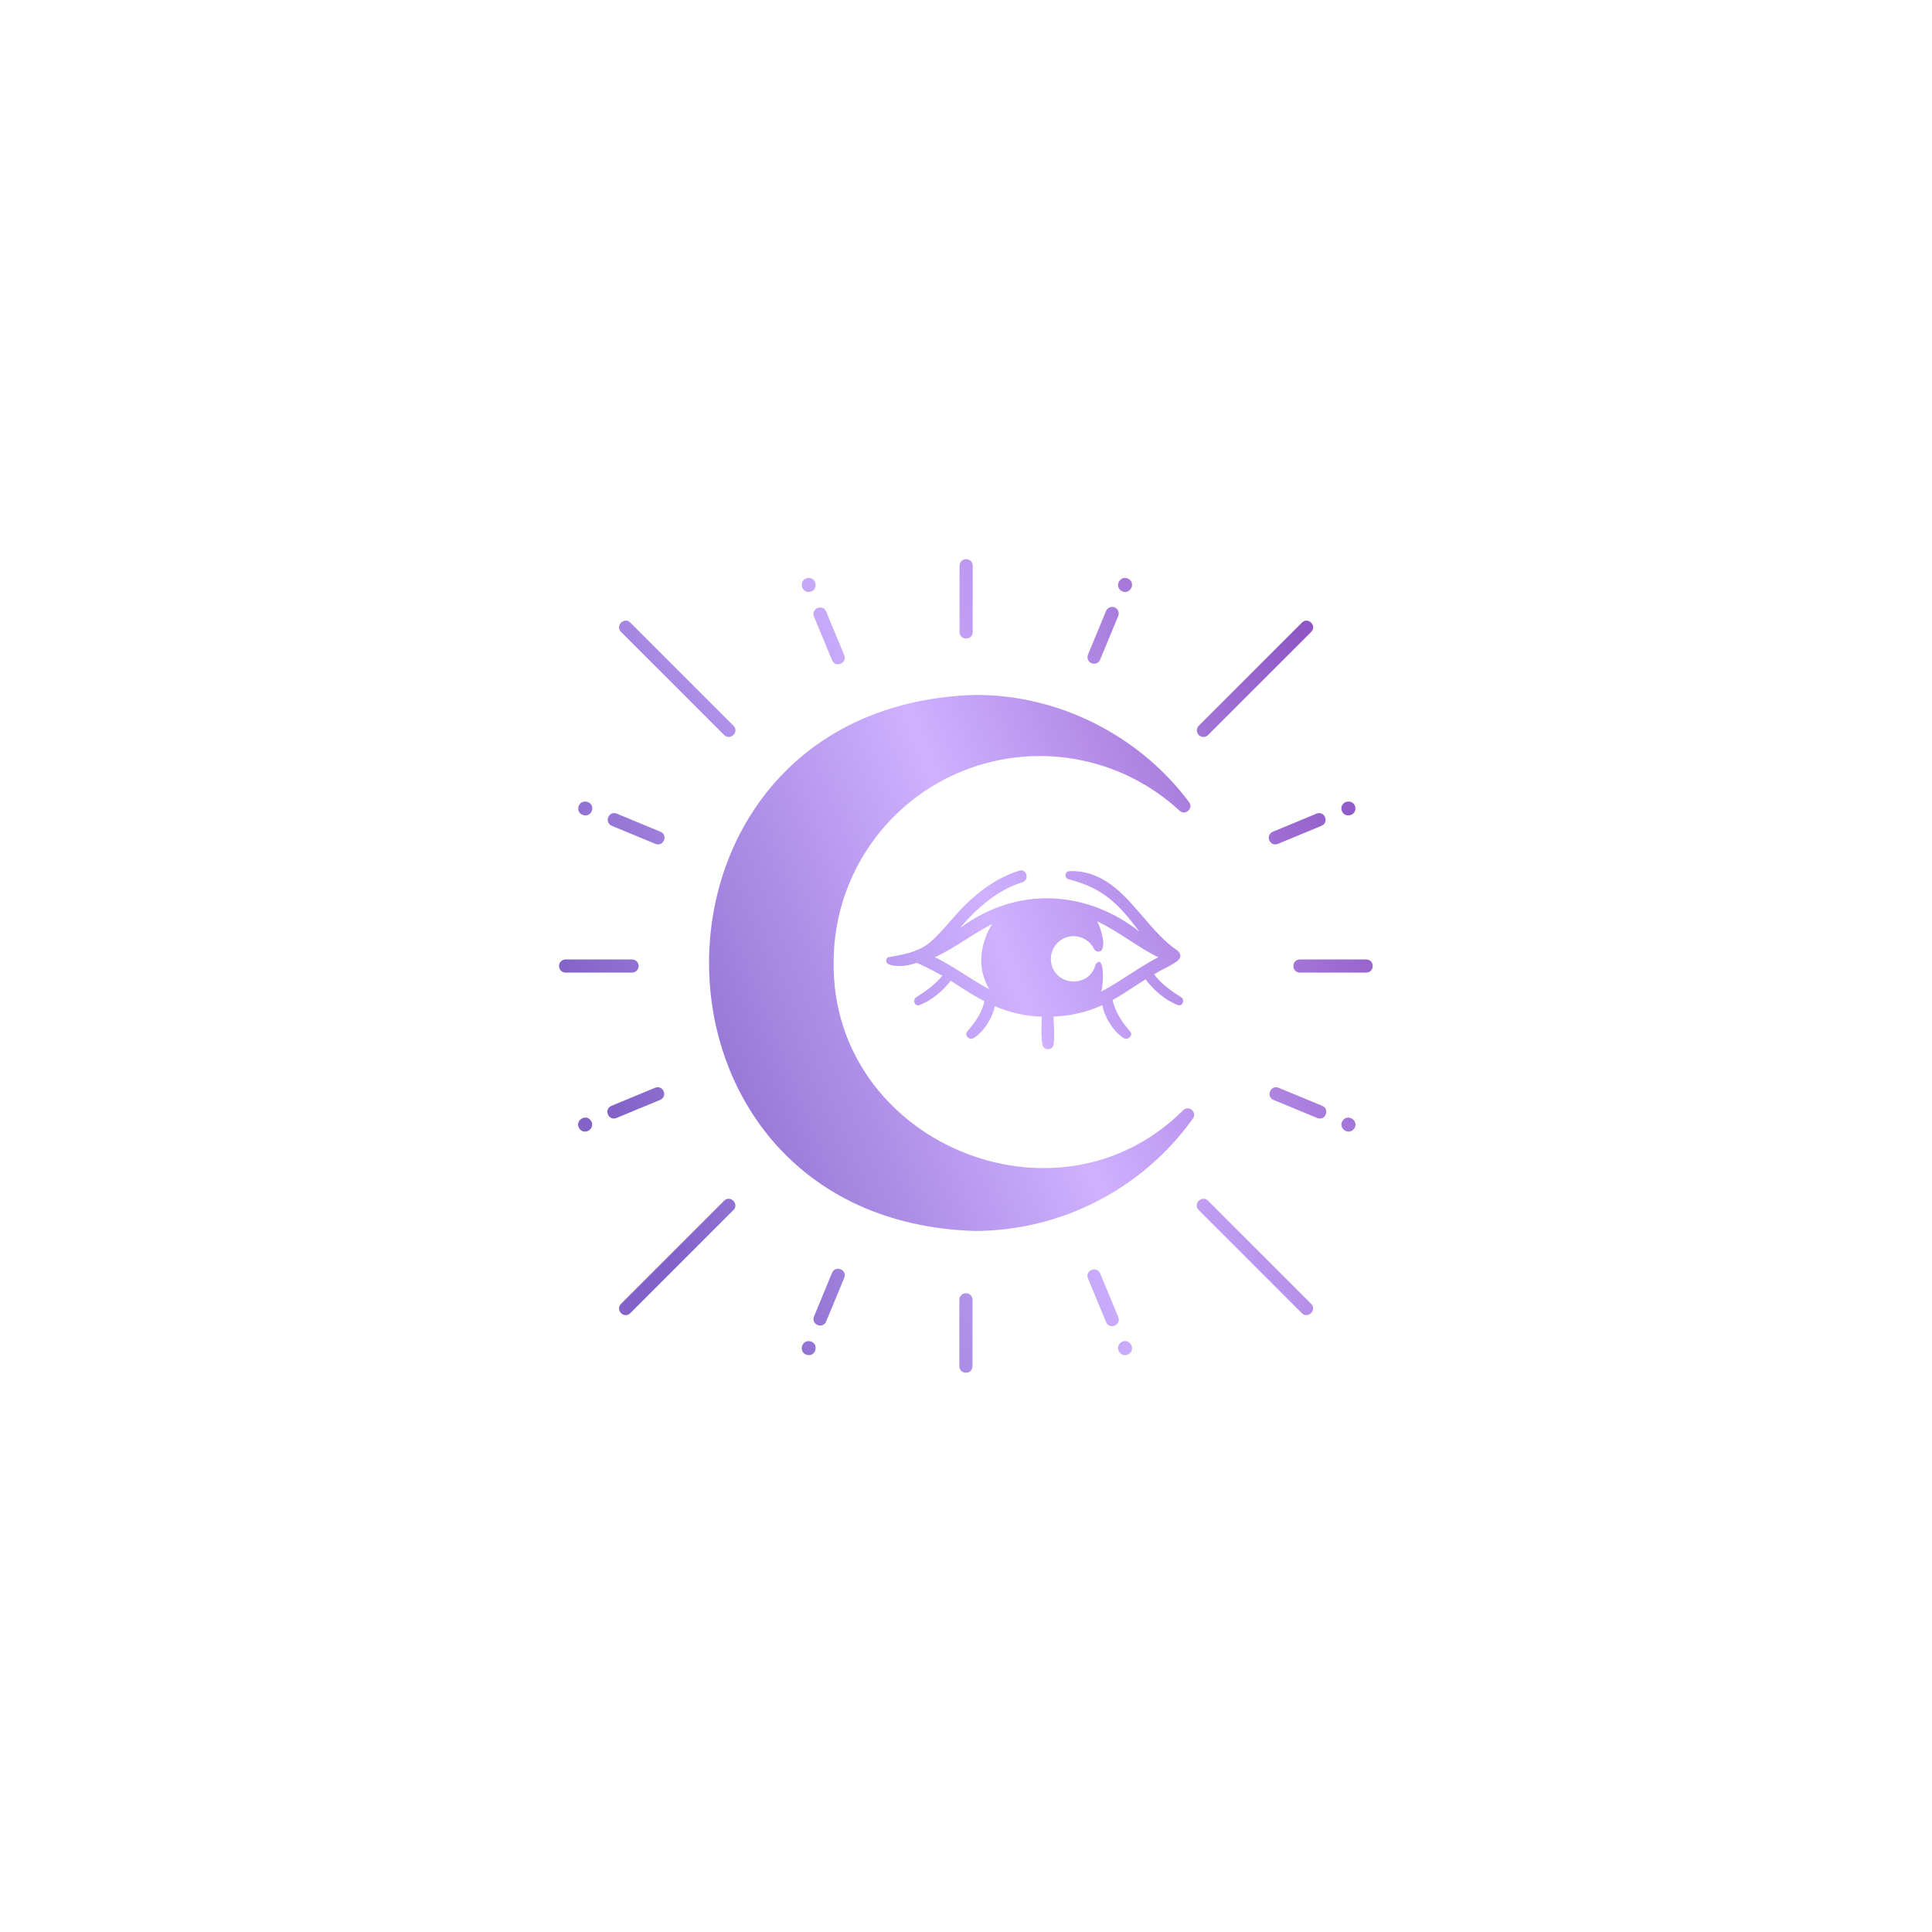 <svg width="84" height="84" viewBox="0 0 84 84" fill="none" xmlns="http://www.w3.org/2000/svg">
<g filter="url(#filter0_d_7221_17378)">
<path fill-rule="evenodd" clip-rule="evenodd" d="M41.719 27.48V24.596C41.728 24.217 42.282 24.219 42.291 24.596V27.48C42.282 27.858 41.728 27.857 41.719 27.48ZM36.245 41.834C36.149 49.638 45.925 53.773 51.447 48.267C51.687 48.036 52.061 48.355 51.868 48.629C50.788 50.14 49.364 51.371 47.714 52.222C46.063 53.073 44.233 53.518 42.377 53.52C26.979 53.032 26.979 30.704 42.377 30.215C46.012 30.189 49.534 31.972 51.701 34.879C51.904 35.143 51.53 35.48 51.289 35.251C50.01 34.068 48.413 33.284 46.695 32.995C44.976 32.706 43.211 32.924 41.614 33.622C40.018 34.321 38.66 35.469 37.706 36.928C36.753 38.386 36.245 40.091 36.245 41.834ZM51.357 43.358C51.529 43.466 51.416 43.777 51.213 43.699C50.648 43.484 50.173 43.06 49.808 42.581C49.608 42.702 49.419 42.826 49.23 42.95L49.23 42.95C48.955 43.131 48.68 43.311 48.372 43.48C48.49 44.01 48.789 44.457 49.147 44.858C49.275 45.027 49.031 45.242 48.865 45.14C48.429 44.871 48.031 44.255 47.926 43.705C47.258 44.005 46.538 44.173 45.805 44.199C45.808 44.312 45.813 44.425 45.819 44.539L45.819 44.539L45.819 44.539L45.819 44.539L45.819 44.539L45.819 44.539L45.819 44.54L45.819 44.54L45.819 44.54L45.819 44.54L45.819 44.54L45.819 44.54L45.819 44.541L45.819 44.541L45.819 44.541L45.819 44.541L45.819 44.541L45.819 44.541L45.819 44.541L45.819 44.542L45.819 44.542L45.819 44.542L45.819 44.542L45.819 44.542L45.819 44.542C45.834 44.844 45.85 45.146 45.801 45.442C45.75 45.68 45.386 45.671 45.33 45.442C45.273 45.151 45.279 44.849 45.286 44.548V44.548V44.548V44.548V44.548V44.548V44.548V44.548V44.548V44.548V44.548V44.548V44.548V44.548V44.547V44.547V44.547V44.547V44.547V44.547V44.547V44.547V44.547V44.547V44.547C45.288 44.433 45.291 44.319 45.29 44.205C44.589 44.183 43.899 44.027 43.257 43.746C43.141 44.286 42.751 44.878 42.326 45.14C42.161 45.242 41.916 45.027 42.044 44.858C42.385 44.468 42.691 44.043 42.803 43.531C42.36 43.303 41.994 43.065 41.621 42.823C41.527 42.763 41.433 42.702 41.337 42.64C40.977 43.095 40.519 43.494 39.978 43.7C39.772 43.778 39.663 43.465 39.834 43.359C40.269 43.087 40.655 42.81 40.969 42.421C40.451 42.127 39.993 41.921 39.883 41.872L39.883 41.872C39.869 41.866 39.861 41.862 39.859 41.861C39.443 42.008 39.006 42.056 38.649 41.931C38.505 41.881 38.479 41.651 38.649 41.612L38.709 41.602C39.278 41.502 39.849 41.401 40.331 41.054C40.695 40.767 41.003 40.413 41.311 40.058C41.519 39.819 41.727 39.58 41.951 39.361C42.626 38.695 43.403 38.138 44.316 37.857C44.637 37.758 44.773 38.26 44.454 38.358C43.346 38.702 42.474 39.489 41.73 40.356C44.225 38.501 47.245 38.704 49.541 40.504C48.62 39.294 47.971 38.612 46.451 38.227C46.41 38.215 46.375 38.188 46.352 38.152C46.329 38.116 46.32 38.073 46.325 38.031C46.331 37.989 46.352 37.95 46.383 37.922C46.415 37.893 46.456 37.877 46.498 37.875C47.956 37.836 48.82 38.842 49.685 39.85C50.156 40.398 50.626 40.946 51.192 41.327C51.528 41.644 51.155 41.837 50.667 42.091C50.509 42.173 50.338 42.261 50.176 42.362C50.497 42.783 50.9 43.074 51.357 43.358ZM43.016 43.013C42.842 42.728 42.729 42.411 42.683 42.08C42.602 41.473 42.772 40.744 43.142 40.174C42.737 40.375 42.352 40.62 41.972 40.862L41.971 40.862L41.971 40.862L41.971 40.862L41.971 40.862C41.528 41.144 41.093 41.421 40.645 41.617C41.07 41.815 41.496 42.086 41.928 42.361C42.285 42.588 42.646 42.818 43.016 43.013ZM47.637 41.926C48.035 41.414 47.984 42.884 47.877 43.11L47.877 43.111C48.289 42.897 48.711 42.625 49.127 42.358L49.127 42.357L49.127 42.357L49.127 42.357L49.127 42.357L49.127 42.357C49.551 42.085 49.967 41.818 50.359 41.619C49.966 41.433 49.54 41.159 49.105 40.878L49.105 40.878L49.105 40.878C48.642 40.58 48.168 40.275 47.709 40.06C47.849 40.336 48.099 41.077 47.882 41.328C47.858 41.348 47.83 41.362 47.8 41.37C47.769 41.377 47.738 41.378 47.707 41.371C47.677 41.365 47.648 41.351 47.624 41.332C47.599 41.313 47.58 41.289 47.566 41.261C47.466 41.056 47.299 40.892 47.093 40.796C46.886 40.7 46.653 40.678 46.432 40.735C46.212 40.791 46.017 40.922 45.882 41.105C45.747 41.288 45.679 41.512 45.69 41.74C45.761 42.877 47.367 43.016 47.637 41.926ZM42.283 59.402V56.517C42.284 56.479 42.277 56.442 42.263 56.406C42.249 56.371 42.228 56.339 42.201 56.312C42.175 56.285 42.143 56.264 42.108 56.249C42.073 56.234 42.035 56.227 41.997 56.227C41.959 56.227 41.922 56.234 41.887 56.249C41.852 56.264 41.82 56.285 41.793 56.312C41.767 56.339 41.746 56.371 41.731 56.406C41.717 56.442 41.71 56.479 41.711 56.517V59.402C41.721 59.779 42.274 59.78 42.283 59.402ZM27.766 42.001C27.766 41.925 27.736 41.852 27.682 41.799C27.629 41.745 27.556 41.715 27.48 41.715H24.596C24.558 41.714 24.52 41.721 24.485 41.735C24.449 41.749 24.417 41.77 24.39 41.797C24.363 41.824 24.342 41.855 24.327 41.891C24.312 41.925 24.305 41.963 24.305 42.001C24.305 42.039 24.312 42.077 24.327 42.112C24.342 42.147 24.363 42.178 24.39 42.205C24.417 42.232 24.449 42.253 24.485 42.267C24.52 42.281 24.558 42.288 24.596 42.287H27.48C27.556 42.287 27.629 42.257 27.682 42.203C27.736 42.15 27.766 42.077 27.766 42.001ZM59.401 42.287H56.517C56.14 42.281 56.141 41.721 56.517 41.715H59.401C59.778 41.721 59.776 42.281 59.401 42.287ZM52.323 32.042C52.361 32.042 52.398 32.035 52.432 32.021C52.467 32.006 52.499 31.985 52.525 31.958L57.01 27.473C57.273 27.21 56.873 26.804 56.606 27.069L52.121 31.554C52.081 31.594 52.055 31.645 52.044 31.7C52.034 31.755 52.039 31.812 52.061 31.864C52.083 31.916 52.119 31.961 52.165 31.993C52.212 32.024 52.267 32.041 52.323 32.042ZM31.889 52.61L27.404 57.095C27.133 57.358 26.739 56.959 27 56.69L31.485 52.205C31.752 51.941 32.152 52.346 31.889 52.61ZM56.602 57.094C56.867 57.357 57.272 56.956 57.007 56.69L52.522 52.205C52.258 51.943 51.853 52.342 52.117 52.609L56.602 57.094ZM31.89 31.553C32.155 31.82 31.75 32.22 31.485 31.958L27 27.473C26.735 27.206 27.141 26.806 27.405 27.068L31.89 31.553ZM35.39 26.806L36.178 28.708C36.324 29.053 36.849 28.834 36.707 28.489L35.92 26.587C35.77 26.242 35.252 26.456 35.39 26.806ZM35.102 25.133C34.709 25.218 34.826 25.803 35.221 25.732C35.613 25.647 35.496 25.061 35.102 25.133ZM47.833 55.364C47.684 55.02 47.166 55.233 47.304 55.584L48.092 57.485C48.239 57.831 48.763 57.612 48.621 57.266L47.833 55.364ZM49.084 58.868C49.414 58.639 49.083 58.143 48.745 58.36C48.416 58.589 48.747 59.085 49.084 58.868ZM55.559 36.691L57.46 35.904C57.805 35.754 57.592 35.236 57.241 35.375L55.34 36.163C54.994 36.316 55.208 36.828 55.559 36.691ZM58.326 35.211C58.411 35.603 58.997 35.486 58.925 35.092C58.84 34.7 58.255 34.816 58.326 35.211ZM26.801 48.609L28.702 47.822C29.047 47.672 28.834 47.154 28.483 47.293L26.582 48.081C26.236 48.234 26.45 48.745 26.801 48.609ZM25.187 49.065C25.415 49.395 25.911 49.063 25.694 48.726C25.466 48.396 24.969 48.728 25.187 49.065ZM48.463 26.409C48.429 26.394 48.392 26.387 48.354 26.387C48.316 26.387 48.279 26.394 48.244 26.409C48.21 26.423 48.178 26.444 48.151 26.471C48.125 26.497 48.104 26.529 48.089 26.564L47.302 28.465C47.274 28.535 47.275 28.613 47.304 28.683C47.333 28.752 47.388 28.807 47.458 28.836C47.528 28.865 47.606 28.865 47.675 28.837C47.745 28.808 47.801 28.753 47.831 28.684L48.618 26.783C48.633 26.748 48.64 26.711 48.64 26.673C48.64 26.635 48.633 26.598 48.618 26.564C48.604 26.529 48.583 26.497 48.556 26.471C48.53 26.444 48.498 26.423 48.463 26.409ZM48.745 25.686C49.083 25.904 49.414 25.407 49.084 25.179C48.747 24.962 48.416 25.458 48.745 25.686ZM35.919 57.458L36.707 55.556C36.845 55.207 36.328 54.992 36.178 55.337L35.391 57.239C35.252 57.587 35.767 57.805 35.919 57.458ZM35.221 58.315C34.826 58.243 34.709 58.828 35.101 58.913C35.496 58.985 35.613 58.4 35.221 58.315ZM57.382 48.631C57.685 48.637 57.779 48.195 57.491 48.081L55.59 47.293C55.24 47.155 55.025 47.672 55.37 47.822L57.272 48.609C57.307 48.624 57.344 48.631 57.382 48.631ZM58.374 48.726C58.157 49.063 58.653 49.395 58.882 49.065C59.099 48.728 58.603 48.396 58.374 48.726ZM26.597 35.904L28.499 36.691C28.846 36.83 29.065 36.313 28.718 36.162L26.816 35.375C26.467 35.236 26.251 35.754 26.597 35.904ZM25.147 35.092C25.075 35.486 25.66 35.603 25.745 35.211C25.817 34.816 25.232 34.7 25.147 35.092Z" fill="url(#paint0_linear_7221_17378)"/>
</g>
<defs>
<filter id="filter0_d_7221_17378" x="0.198" y="0.205" width="83.593" height="83.587" filterUnits="userSpaceOnUse" color-interpolation-filters="sRGB">
<feFlood flood-opacity="0" result="BackgroundImageFix"/>
<feColorMatrix in="SourceAlpha" type="matrix" values="0 0 0 0 0 0 0 0 0 0 0 0 0 0 0 0 0 0 127 0" result="hardAlpha"/>
<feOffset/>
<feGaussianBlur stdDeviation="12.054"/>
<feComposite in2="hardAlpha" operator="out"/>
<feColorMatrix type="matrix" values="0 0 0 0 0.796 0 0 0 0 0.671 0 0 0 0 1 0 0 0 0.6 0"/>
<feBlend mode="normal" in2="BackgroundImageFix" result="effect1_dropShadow_7221_17378"/>
<feBlend mode="normal" in="SourceGraphic" in2="effect1_dropShadow_7221_17378" result="shape"/>
</filter>
<linearGradient id="paint0_linear_7221_17378" x1="26.742" y1="48.094" x2="59.596" y2="34.958" gradientUnits="userSpaceOnUse">
<stop stop-color="#8363C8"/>
<stop offset="0.515" stop-color="#CFB1FF"/>
<stop offset="1" stop-color="#8E57C5"/>
</linearGradient>
</defs>
</svg>
